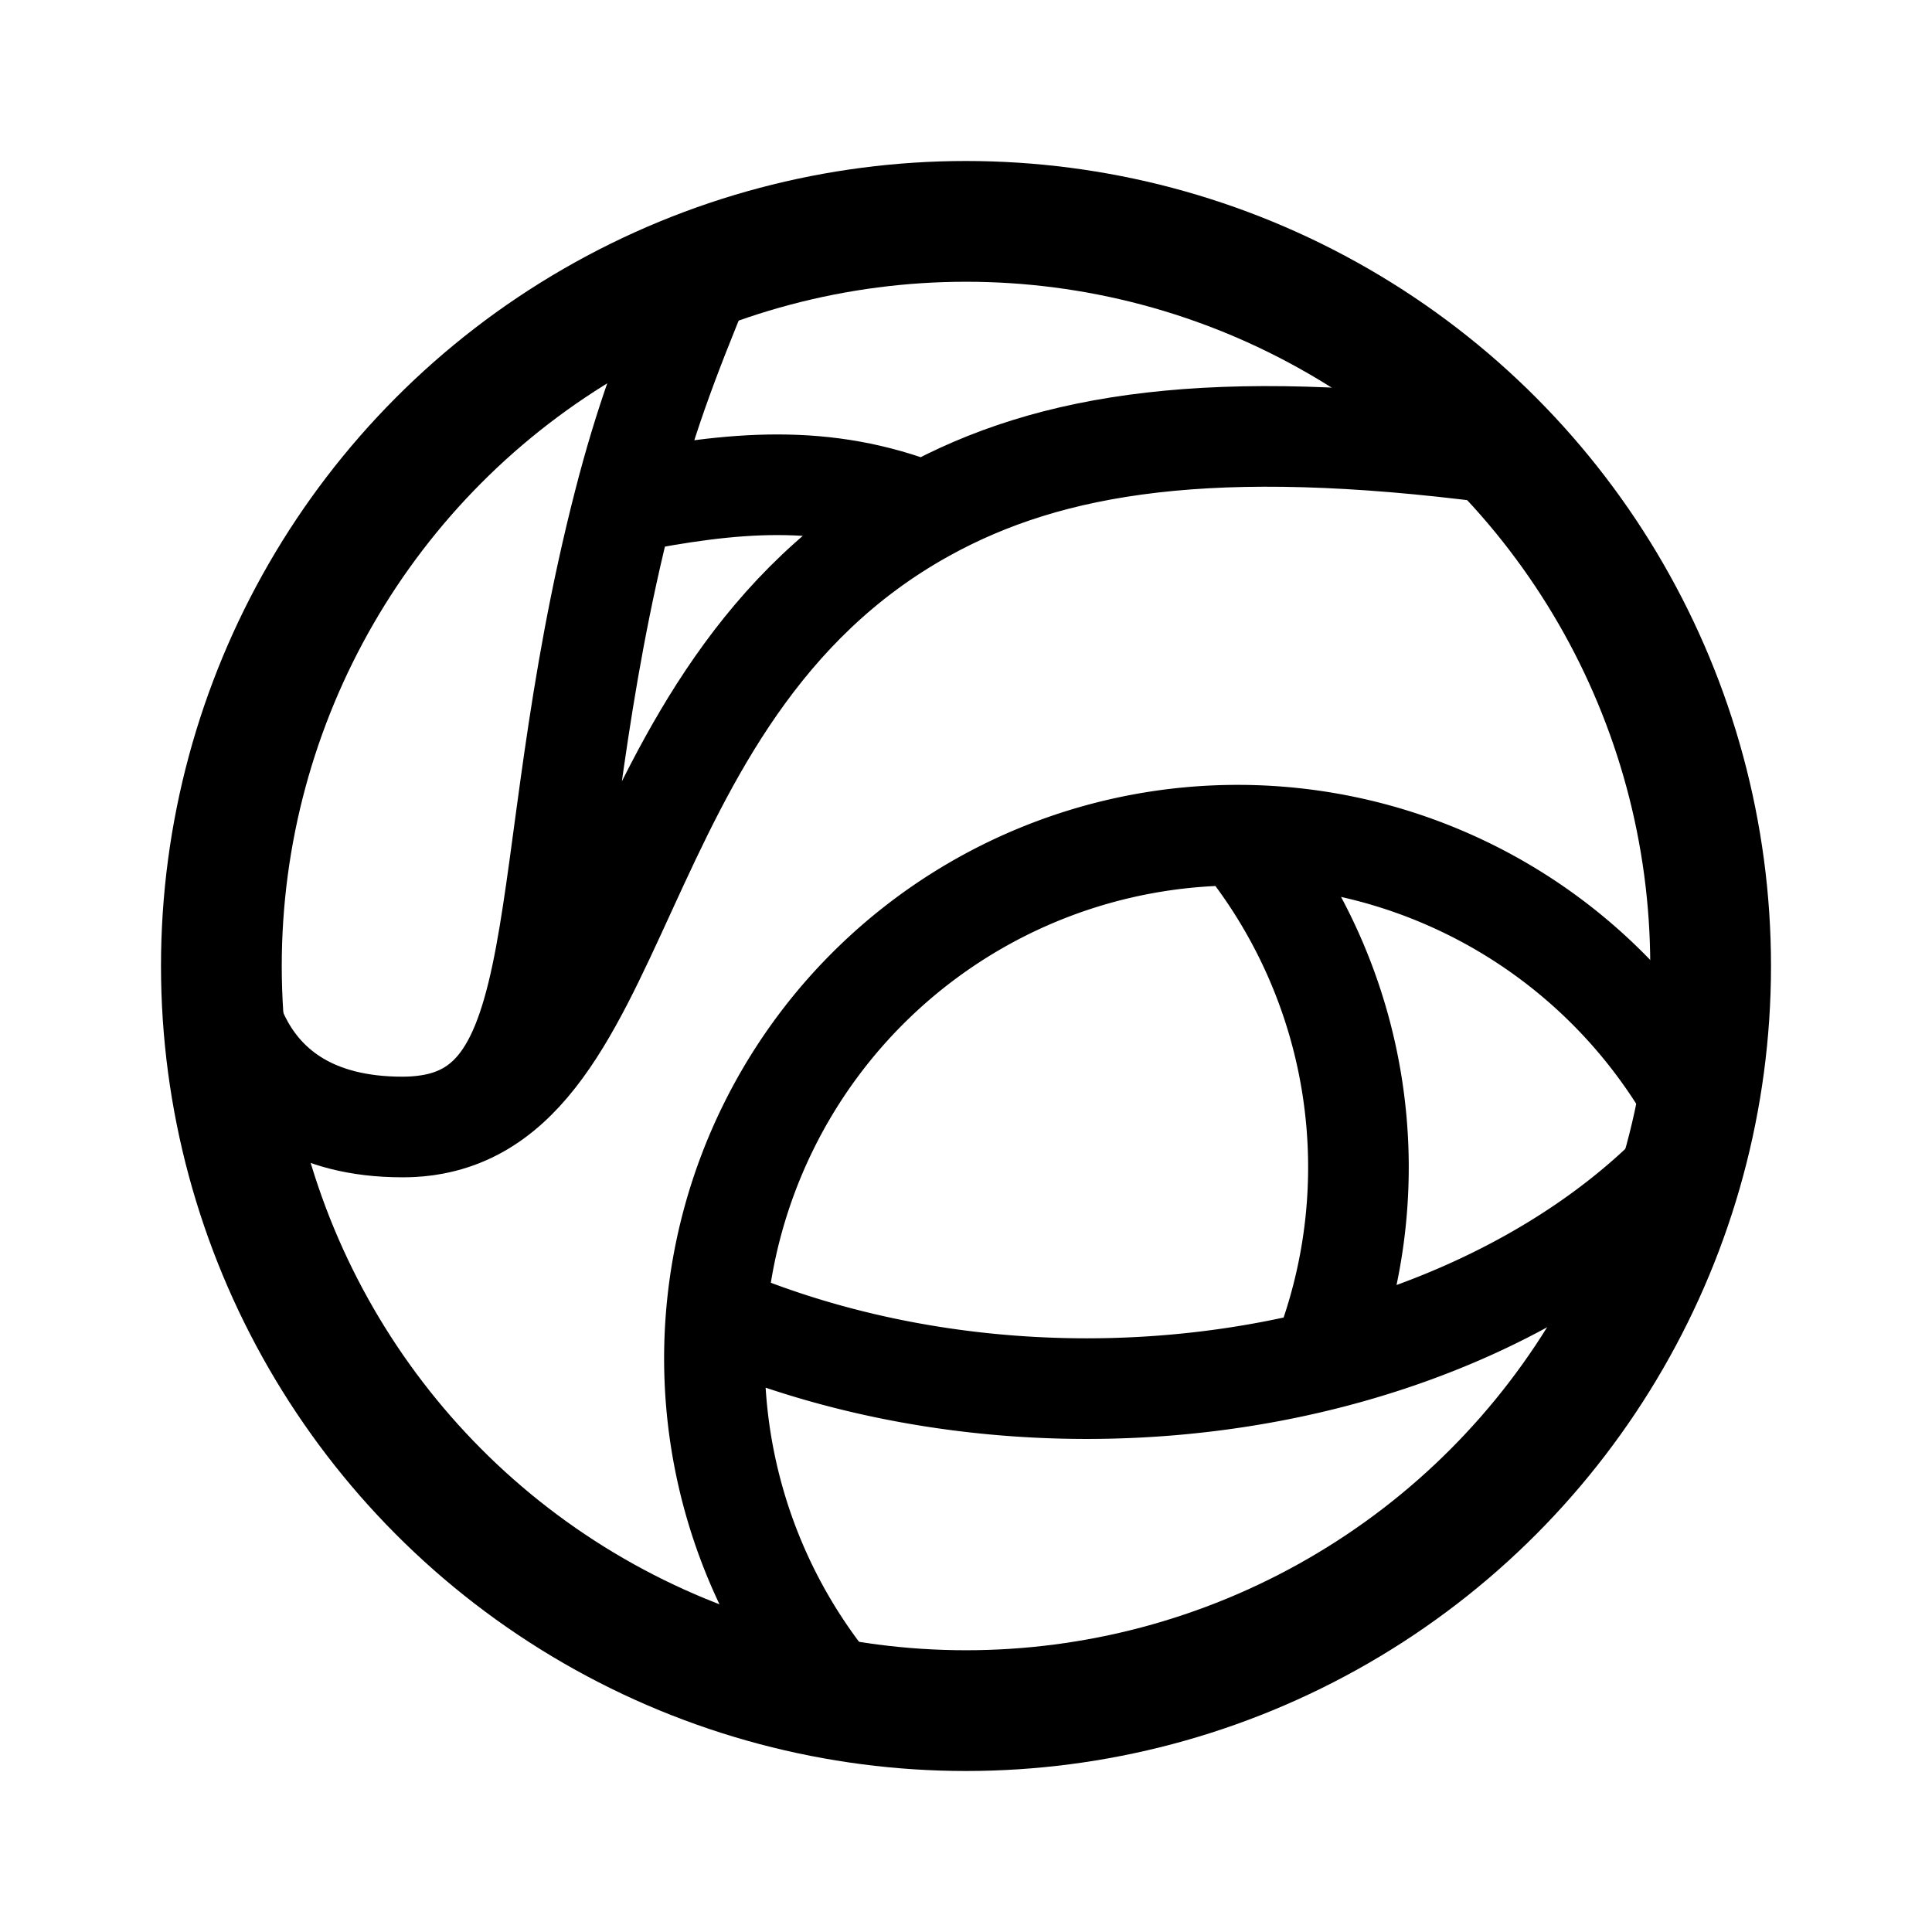 <svg width="192" height="192" viewBox="0 0 192 192" fill="none" xmlns="http://www.w3.org/2000/svg"><path d="M22 96s0 16 18 16m0 0c18.172 0 12.375-24.532 22-62m-22 62c23.152 0 18.99-42.876 51.874-61.11M70 27c-3.828 9.221-5.973 15.108-8 23m86.5-5c-27.788-3.594-44.058-1.079-56.626 5.89M62 50c10.864-2.162 20-3 29.874.89" stroke="#000" stroke-width="10" stroke-linecap="round" stroke-linejoin="round"/><circle cx="96" cy="96" r="74" stroke="#000" stroke-width="12" stroke-linecap="round" stroke-linejoin="round"/><path d="M123.187 83a52.002 52.002 0 0 1 8.141 52.195M123.187 83a51.993 51.993 0 0 1 41.067 20.344 51.894 51.894 0 0 1 3.746 5.598M123.187 83a51.998 51.998 0 0 0-52.008 47.686m0 0c5.657 2.431 11.773 4.301 18.186 5.542 12.208 2.363 25.062 2.363 37.27 0a93.435 93.435 0 0 0 4.693-1.033m-60.149-4.509A51.991 51.991 0 0 0 82.813 168m48.515-32.805c10.365-2.564 19.806-6.808 27.584-12.425 3.406-2.46 6.447-5.15 9.088-8.026" stroke="#000" stroke-width="10" stroke-linecap="round" stroke-linejoin="round"/></svg>